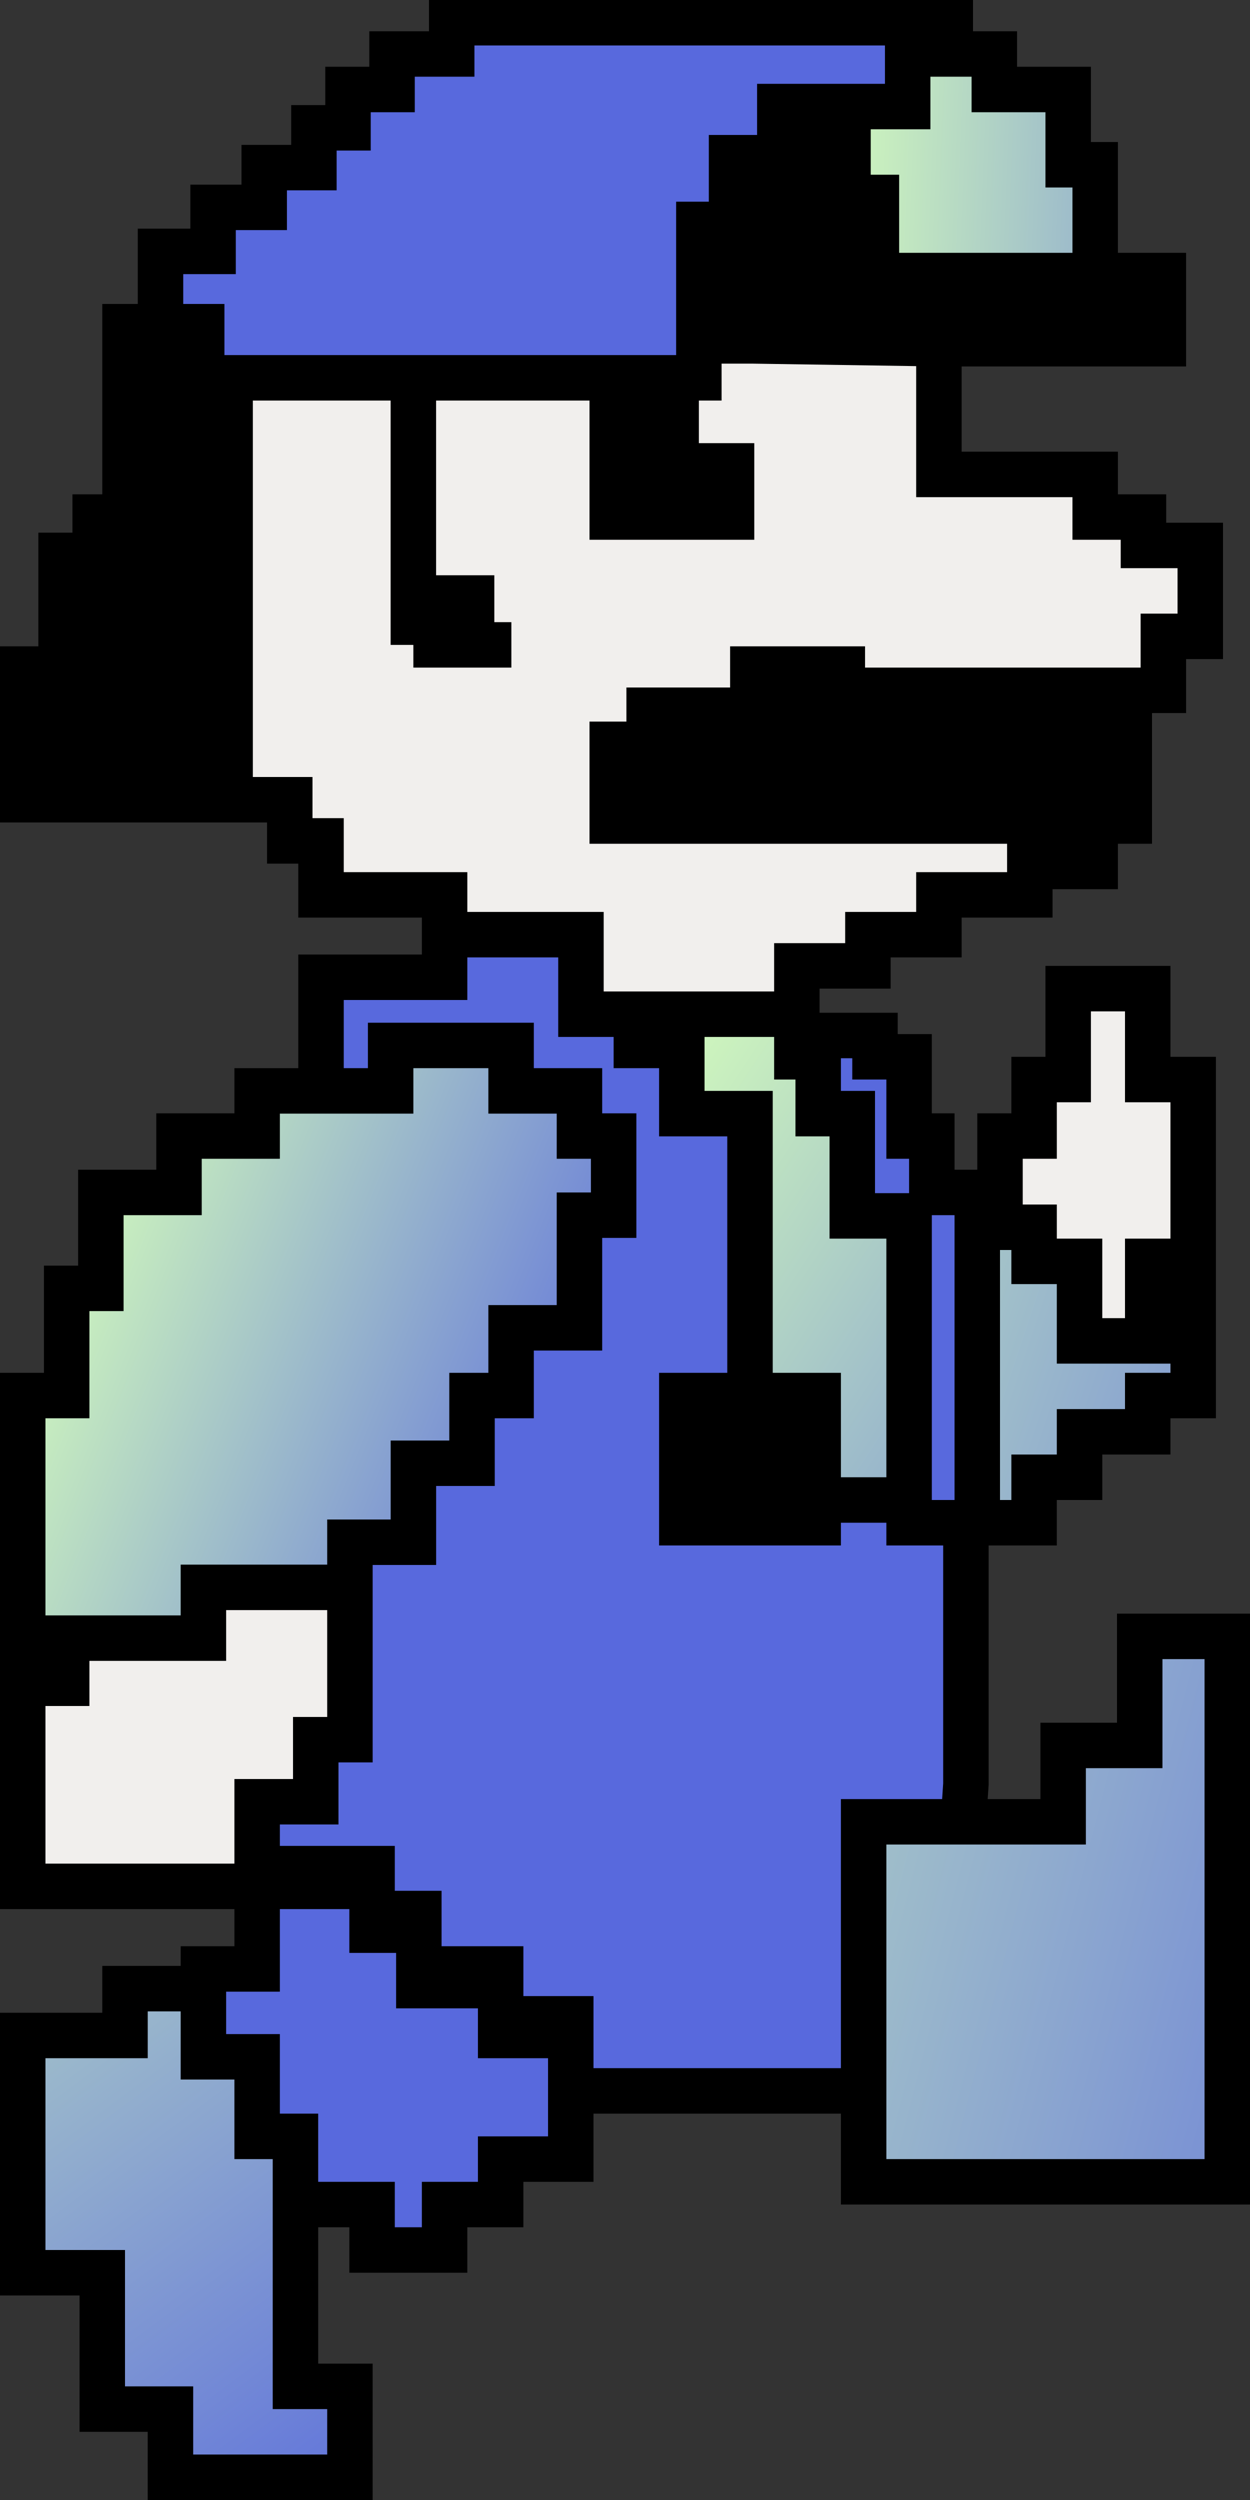<svg width="55" height="110" viewBox="0 0 55 110" fill="none" xmlns="http://www.w3.org/2000/svg">
<rect x="0" y="0" width="55" height="110" fill="#333333" stroke="none"/>
<path d="M25.114 89.561V88.829H22.029V87.366V86.634H18.429V84.927V84.195H16.371V84.927H18.429V86.634V87.366H22.029V88.829V89.561H25.114Z" fill="#5869DD"/>
<path d="M19.875 1V2.375H17.25V3.938H15.312V5.625H13.812V7.375H11.625V9.125H9.375V11.062H7.062V14.375H8.875V16.625H10.125H18.188H26.938H29.75H30.75V15V9.875H32.188V6.938H34.312V4.688H37.312H39.938V1H19.875Z" fill="#5869DD"/>
<path d="M48.188 36.125H49.688V30.375H37.062V29.438H33.125V31.25H28.562V32.75H26.938V36.125H48.188Z" fill="black"/>
<path d="M26.938 16.625V22.75H32.188V20.5H29.75V16.625H26.938Z" fill="black"/>
<path d="M7.062 14.375H5.5V22.75H4.188V24.438H2.688V29.438H1V35.188H10.125V16.625H8.875V14.375H7.062Z" fill="black"/>
<path d="M41.312 15.125H51.188V12.125H48.188H38.562V8.688H37.312V4.688H34.312V6.938H32.188V9.875H30.75V15H33.125L41.312 15.125Z" fill="black"/>
<path d="M48.188 12.125V7.25H47V3.938H43.75V2.375H41.812V1H39.938V4.688H37.312V8.688H38.562V12.125H48.188Z" fill="url(#paint0_linear_14456_6593)"/>
<path d="M25.562 44.625H28H35.062V42.5H38.188V41.125H41.312V39.375H45.312V38.125H48.188V36.125H26.938V32.75H28.562V31.25H33.125V29.438H37.062V30.375H49.688H51.188V28H52.812V24H50.312V22.75H48.188V20.875H41.312V15.125L33.125 15H30.75V16.625H29.75V20.5H32.188V22.75H26.938V16.625H18.188V26.312H20.75V28.375H18.188V26.312V16.625H10.125V35.188H12.75V37H14.125V39.375H19.562V41.125H25.562V44.625Z" fill="#F1EFED"/>
<path d="M1 74.064V83H11.314V82.219V79.277H13.893V76.546H15.397V69.844H8.95V72.078H2.934V74.064H1Z" fill="#F1EFED"/>
<path d="M20.75 26.312H18.188V28.375H20.75V26.312Z" fill="black"/>
<path d="M25.114 89.561V92H27H27.557H30H38V80.16H42.389L42.5 78.5V67H40V66H36V67H30V61.404H33V49H30V46H28V44.625H25.562V41.125H19.562V43H14.125V48H17.188V46H22.488V48H25.496V49.986H27V53.468H25.496V58.425H22.488V61.404H20.769V64.383H18.19V67.858H15.397V69.844V76.546H13.893V79.277H11.314V82.219H12H16.371V83V84.195H18.429V84.927V86.634H22.029V87.366V88.829H25.114V89.561Z" fill="#5869DD"/>
<path d="M36 61.404H33H30V67H36V66V61.404Z" fill="black"/>
<path d="M25.114 92V89.561H22.029V88.829V87.366H18.429V86.634V84.927H16.371V84.195V83H12H11.314V86.634H8.95V87.5V88.829V90.5H11.314V94H13V97H16.371V99H19.562V97H22.029V95H25.114V92Z" fill="#5869DD"/>
<path d="M13 97V94H11.314V90.5H8.95V88.829V87.5H5.5V89.561H1V100H4.5V106H7.5V109H15.397V105H13V103.5V97Z" fill="url(#paint1_linear_14456_6593)"/>
<path d="M15.397 69.844V67.858H18.19V64.383H20.769V61.404H22.488V58.425H25.496V53.468H27V49.986H25.496V48H22.488V46H17.188V48H14.125H11.314V49.986H7.876V52.468H4.438V56.688H2.934V61.404H1V74.064H2.934V72.078H8.95V69.844H15.397Z" fill="url(#paint2_linear_14456_6593)"/>
<path d="M40 63V66V67H42.5H43V63V54H44V52.468H41V49.986H40V46.5H38.5V45.562H35.062V46.5H36V49H37.5V53.5H40V63Z" fill="#5869DD"/>
<path d="M54 96L54 72H50.148L50.148 76.8H46.778V80.16H42.389H38V92V96H54Z" fill="url(#paint3_linear_14456_6593)"/>
<path d="M28 46H30V49H33V61.404H36V66H40V63V53.5H37.5V49H36V46.5H35.062V45.562V44.625H28V46Z" fill="url(#paint4_linear_14456_6593)"/>
<path d="M44 49.986V52.468V54H45.5V55.5H47.5V59H50.5V55.5H52.5V47.5H50.5V43.5H47V47.5H45.5V49.986H44Z" fill="#F1EFED"/>
<path d="M43 63V67H45.5V65H47.5V63H50.5V61.404H52.5V55.5H50.5V59H47.5V55.5H45.5V54H44H43V63Z" fill="url(#paint5_linear_14456_6593)"/>
<path d="M25.114 92V89.561M25.114 92H27.557M25.114 92V95H22.029V97H19.562V99H16.371V97H13M25.114 92H27M25.114 89.561V88.829H22.029M25.114 89.561H22.029V88.829M22.029 88.829V87.366M22.029 87.366V86.634H18.429M22.029 87.366H18.429V86.634M18.429 86.634V84.927M18.429 84.927V84.195H16.371M18.429 84.927H16.371V84.195M16.371 84.195V83M16.371 83V82.219H12H11.314M16.371 83H12H11.314M19.562 41.125H25.562V44.625H28M19.562 41.125V39.375H14.125V37H12.75V35.188H10.125M19.562 41.125V43H14.125V48M35.062 44.625V42.5H38.188V41.125H41.312V39.375H45.312V38.125H48.188V36.125M35.062 44.625H28M35.062 44.625V45.562M48.188 36.125H49.688V30.375M48.188 36.125H26.938V32.75H28.562V31.25H33.125V29.438H37.062V30.375H49.688M49.688 30.375H51.188V28H52.812V24H50.312V22.75H48.188V20.875H41.312V15.125M41.312 15.125H51.188V12.125H48.188M41.312 15.125L33.125 15H30.75M48.188 12.125V7.25H47V3.938H43.75V2.375H41.812V1H39.938M48.188 12.125H38.562V8.688H37.312V4.688M7.062 14.375V11.062H9.375V9.125H11.625V7.375H13.812V5.625H15.312V3.938H17.25V2.375H19.875V1H39.938M7.062 14.375H5.5V22.75H4.188V24.438H2.688V29.438H1V35.188H10.125M7.062 14.375H8.875V16.625H10.125M10.125 35.188V16.625M10.125 16.625H18.188M30.75 15V16.625H29.75M30.75 15V9.875H32.188V6.938H34.312V4.688H37.312M18.188 16.625V26.312M18.188 16.625H26.938M18.188 26.312H20.75V28.375M18.188 26.312V28.375M20.75 28.375H22.5H18.188M20.75 28.375H18.188M26.938 16.625V22.75H32.188V20.5H29.75V16.625M26.938 16.625H29.75M37.312 4.688H39.938V1M1 74.064V83H11.314M1 74.064V61.404H2.934V56.688H4.438V52.468H7.876V49.986H11.314V48H14.125M1 74.064H2.934V72.078H8.95V69.844H15.397M11.314 83V82.219M11.314 83V86.634H8.95V87.5M15.397 69.844V76.546H13.893V79.277H11.314V82.219M15.397 69.844V67.858H18.19V64.383H20.769V61.404H22.488V58.425H25.496V53.468H27V49.986H25.496V48H22.488V46H17.188V48H14.125M33 61.404V49H30V46H28V44.625M33 61.404H36V66M33 61.404H30V67H36V66M36 66H40M40 66V63V53.5H37.5V49H36V46.5H35.062V45.562M40 66V67H42.5M44 52.468H41V49.986H40V46.5H38.5V45.562H35.062M44 52.468V49.986H45.5V47.5H47V43.5H50.5V47.5H52.5V55.5M44 52.468V54M43 67V63V54H44M43 67H42.5M43 67H45.5V65H47.5V63H50.5V61.404H52.5V55.5M42.5 67V78.5L42.389 80.16M52.5 55.5H50.5V59H47.5V55.5H45.5V54H44M42.389 80.16H46.778V76.8H50.148L50.148 72H54L54 96H38V92M42.389 80.16H38V92M38 92H27M38 92H30H27.557M27 92H27.557M13 97V94H11.314V90.5H8.95V88.829V87.5M13 97V103.5V105H15.397V109H7.5V106H4.5V100H1V89.561H5.5V87.5H8.95" stroke="black" stroke-width="2"/>
<defs>
<linearGradient id="paint0_linear_14456_6593" x1="34.328" y1="40.537" x2="60.507" y2="41.581" gradientUnits="userSpaceOnUse">
<stop stop-color="#D6FFBB"/>
<stop offset="1" stop-color="#5869DD"/>
</linearGradient>
<linearGradient id="paint1_linear_14456_6593" x1="-10" y1="69.5" x2="20.5" y2="110.5" gradientUnits="userSpaceOnUse">
<stop stop-color="#D6FFBB"/>
<stop offset="1" stop-color="#5869DD"/>
</linearGradient>
<linearGradient id="paint2_linear_14456_6593" x1="1" y1="55" x2="28" y2="66" gradientUnits="userSpaceOnUse">
<stop stop-color="#D6FFBB"/>
<stop offset="1" stop-color="#5869DD"/>
</linearGradient>
<linearGradient id="paint3_linear_14456_6593" x1="12" y1="79.5" x2="70.5" y2="94.5" gradientUnits="userSpaceOnUse">
<stop stop-color="#D6FFBB"/>
<stop offset="1" stop-color="#5869DD"/>
</linearGradient>
<linearGradient id="paint4_linear_14456_6593" x1="24.5" y1="50" x2="59.5" y2="73" gradientUnits="userSpaceOnUse">
<stop stop-color="#D6FFBB"/>
<stop offset="1" stop-color="#5869DD"/>
</linearGradient>
<linearGradient id="paint5_linear_14456_6593" x1="25" y1="55" x2="67" y2="69" gradientUnits="userSpaceOnUse">
<stop stop-color="#D6FFBB"/>
<stop offset="1" stop-color="#5869DD"/>
</linearGradient>
</defs>
</svg>
